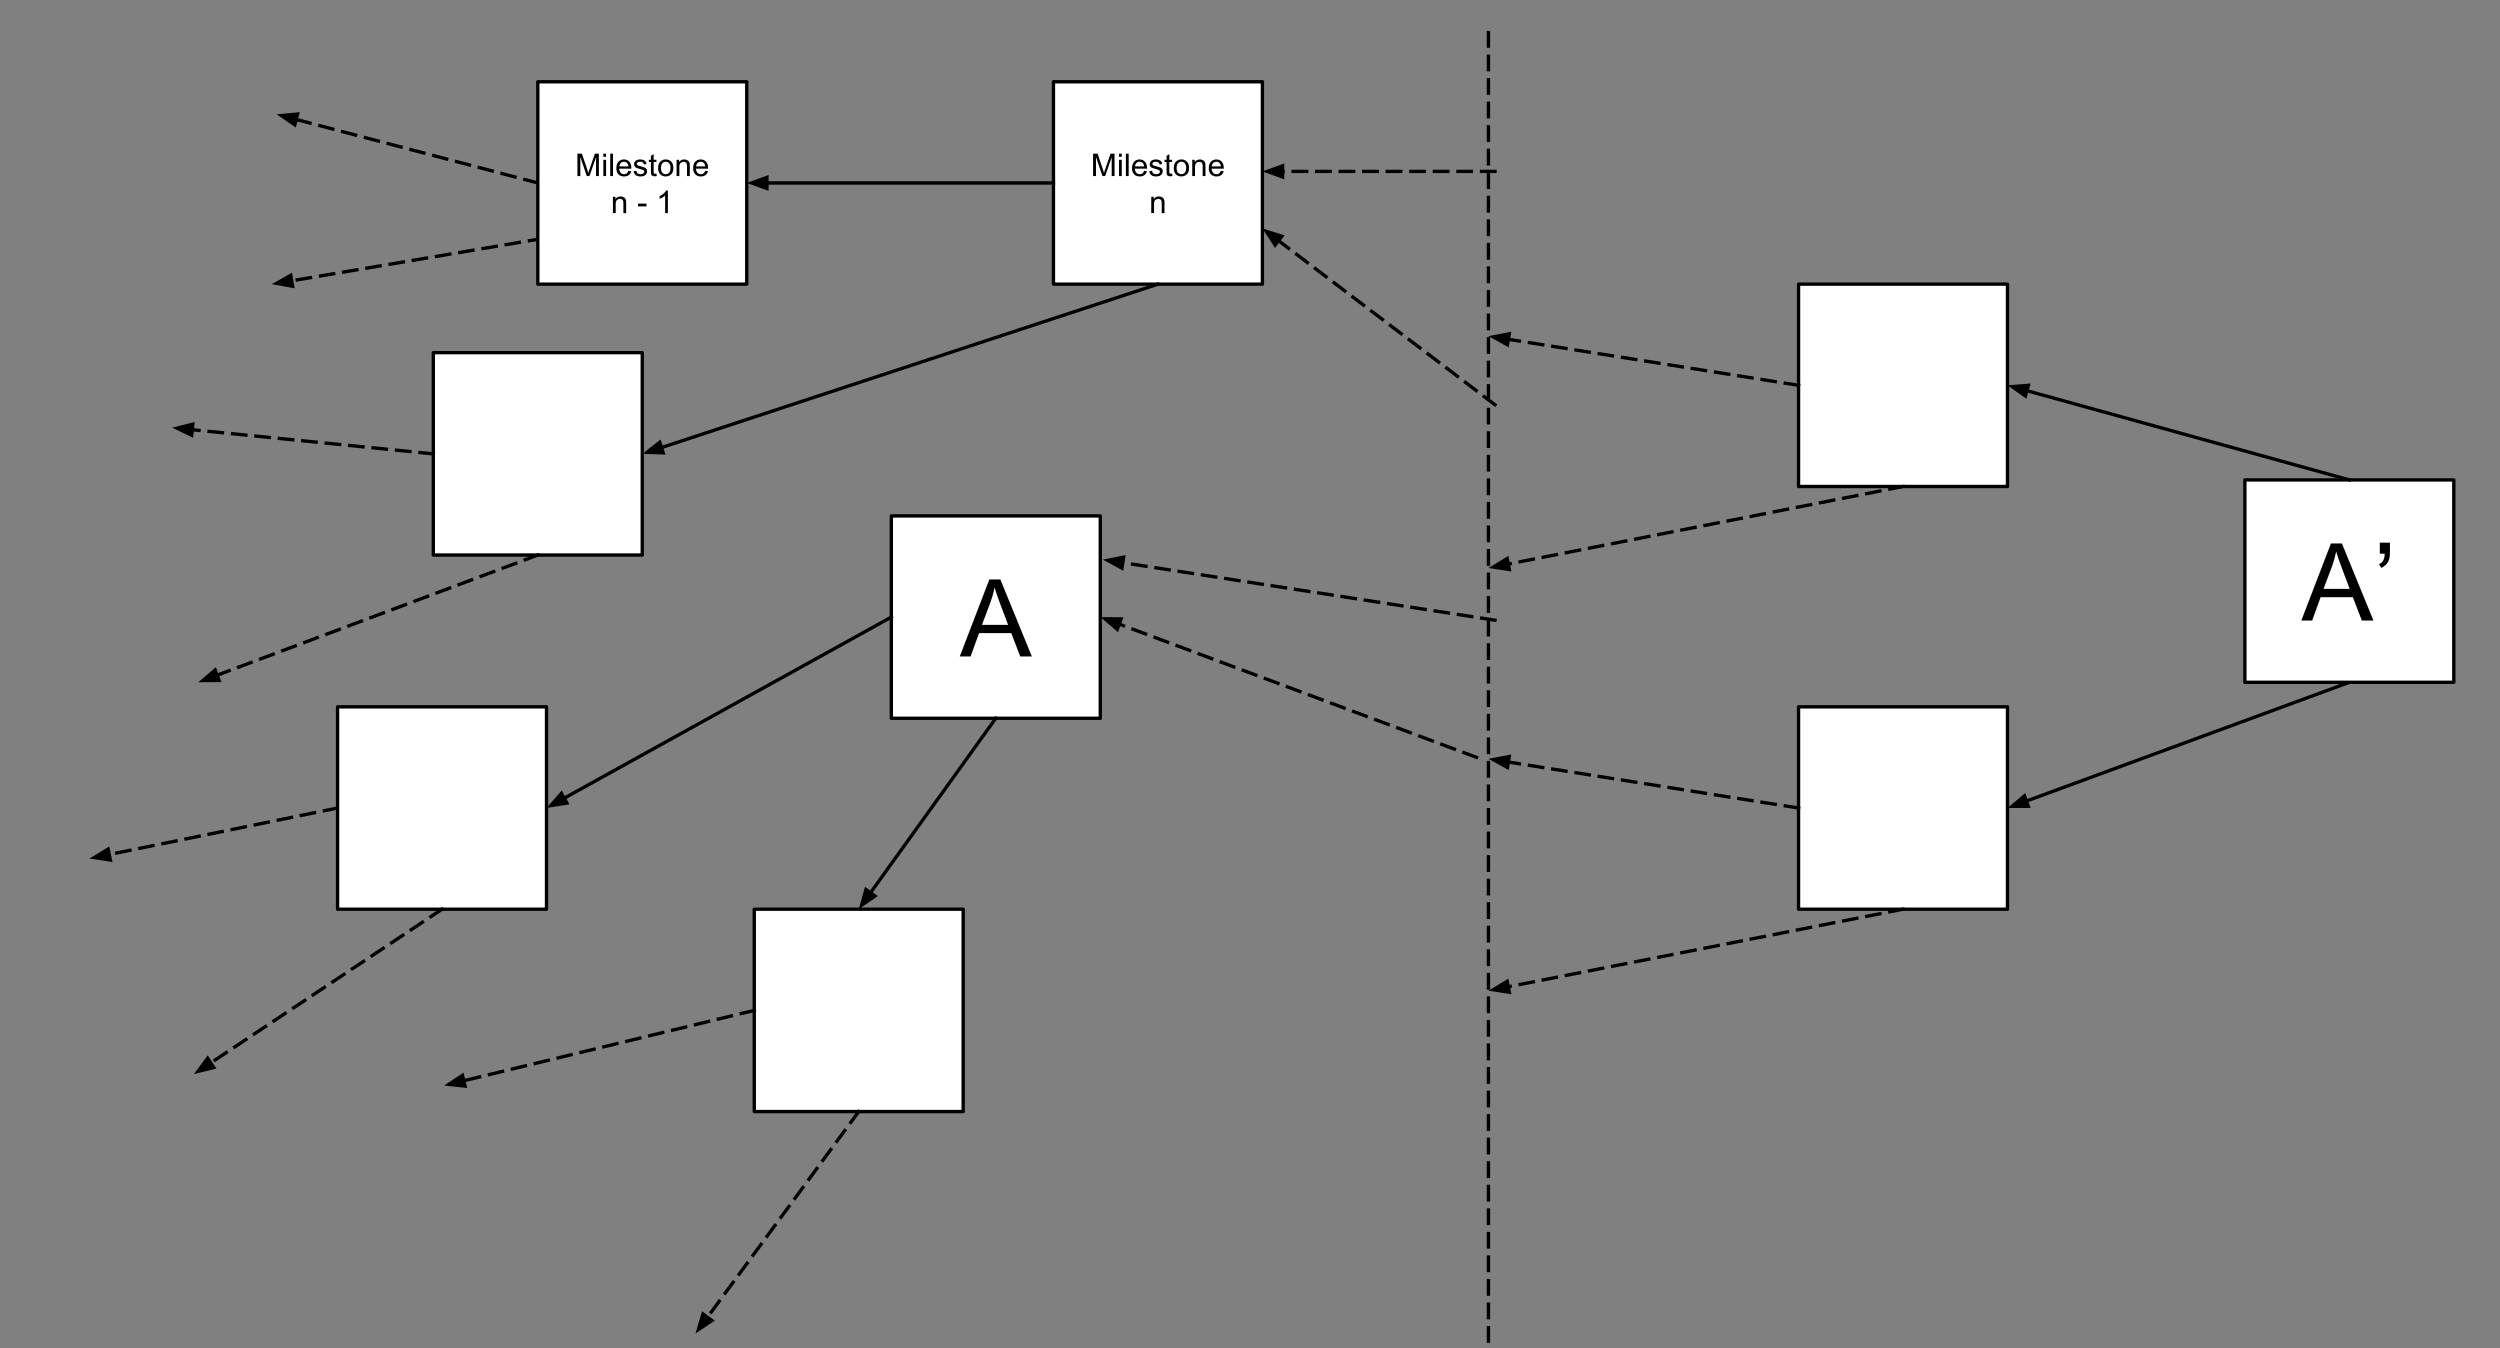 <svg version="1.1" viewBox="0.0 0.0 743.194 400.769" fill="none" stroke="none" stroke-linecap="square" stroke-miterlimit="10" xmlns:xlink="http://www.w3.org/1999/xlink" xmlns="http://www.w3.org/2000/svg"><rect x="0.0" y="0.0" width="743.194" height="400.769" fill="#808080" stroke="none"/><clipPath id="p.0"><path d="m0 0l743.194 0l0 400.769l-743.194 0l0 -400.769z" clip-rule="nonzero"/></clipPath><g clip-path="url(#p.0)"><path fill="#000000" fill-opacity="0.0" d="m0 0l743.194 0l0 400.769l-743.194 0z" fill-rule="evenodd"/><path fill="#000000" fill-opacity="0.0" d="m100.354 240.207l-73.764 15.024" fill-rule="evenodd"/><path stroke="#000000" stroke-width="1.0" stroke-linejoin="round" stroke-linecap="butt" stroke-dasharray="4.0,3.0" d="m100.354 240.207l-67.884 13.826" fill-rule="evenodd"/><path fill="#000000" stroke="#000000" stroke-width="1.0" stroke-linecap="butt" d="m32.14 252.415l-4.117 2.524l4.776 0.713z" fill-rule="evenodd"/><path fill="#ffffff" d="m100.354 210.129l62.11 0l0 60.157l-62.11 0z" fill-rule="evenodd"/><path stroke="#000000" stroke-width="1.0" stroke-linejoin="round" stroke-linecap="butt" d="m100.354 210.129l62.11 0l0 60.157l-62.11 0z" fill-rule="evenodd"/><path fill="#000000" fill-opacity="0.0" d="m131.409 270.286l-73.764 49.008" fill-rule="evenodd"/><path stroke="#000000" stroke-width="1.0" stroke-linejoin="round" stroke-linecap="butt" stroke-dasharray="4.0,3.0" d="m131.409 270.286l-68.766 45.688" fill-rule="evenodd"/><path fill="#000000" stroke="#000000" stroke-width="1.0" stroke-linecap="butt" d="m61.729 314.598l-2.866 3.887l4.694 -1.136z" fill-rule="evenodd"/><path fill="#ffffff" d="m264.976 153.364l62.11 0l0 60.157l-62.11 0z" fill-rule="evenodd"/><path stroke="#000000" stroke-width="1.0" stroke-linejoin="round" stroke-linecap="butt" d="m264.976 153.364l62.11 0l0 60.157l-62.11 0z" fill-rule="evenodd"/><path fill="#000000" d="m285.313 195.162l8.797 -22.906l3.266 0l9.375 22.906l-3.453 0l-2.672 -6.938l-9.578 0l-2.516 6.938l-3.219 0zm6.609 -9.406l7.766 0l-2.391 -6.344q-1.094 -2.891 -1.625 -4.75q-0.438 2.203 -1.234 4.375l-2.516 6.719z" fill-rule="nonzero"/><path fill="#000000" fill-opacity="0.0" d="m264.976 183.442l-102.52 56.756" fill-rule="evenodd"/><path stroke="#000000" stroke-width="1.0" stroke-linejoin="round" stroke-linecap="butt" d="m264.976 183.442l-97.27 53.85" fill-rule="evenodd"/><path fill="#000000" stroke="#000000" stroke-width="1.0" stroke-linecap="butt" d="m166.906 235.847l-3.17 3.643l4.77 -0.753z" fill-rule="evenodd"/><path fill="#000000" fill-opacity="0.0" d="m296.031 213.521l-40.756 56.756" fill-rule="evenodd"/><path stroke="#000000" stroke-width="1.0" stroke-linejoin="round" stroke-linecap="butt" d="m296.031 213.521l-37.256 51.882" fill-rule="evenodd"/><path fill="#000000" stroke="#000000" stroke-width="1.0" stroke-linecap="butt" d="m257.434 264.44l-1.305 4.65l3.989 -2.723z" fill-rule="evenodd"/><path fill="#ffffff" d="m224.226 270.285l62.11 0l0 60.157l-62.11 0z" fill-rule="evenodd"/><path stroke="#000000" stroke-width="1.0" stroke-linejoin="round" stroke-linecap="butt" d="m224.226 270.285l62.11 0l0 60.157l-62.11 0z" fill-rule="evenodd"/><path fill="#000000" fill-opacity="0.0" d="m224.226 300.364l-92.189 22.331" fill-rule="evenodd"/><path stroke="#000000" stroke-width="1.0" stroke-linejoin="round" stroke-linecap="butt" stroke-dasharray="4.0,3.0" d="m224.226 300.364l-86.358 20.918" fill-rule="evenodd"/><path fill="#000000" stroke="#000000" stroke-width="1.0" stroke-linecap="butt" d="m137.479 319.676l-4.022 2.674l4.799 0.537z" fill-rule="evenodd"/><path fill="#000000" fill-opacity="0.0" d="m255.281 330.442l-48.535 65.984" fill-rule="evenodd"/><path stroke="#000000" stroke-width="1.0" stroke-linejoin="round" stroke-linecap="butt" stroke-dasharray="4.0,3.0" d="m255.281 330.442l-44.98 61.151" fill-rule="evenodd"/><path fill="#000000" stroke="#000000" stroke-width="1.0" stroke-linecap="butt" d="m208.97 390.615l-1.358 4.634l4.02 -2.677z" fill-rule="evenodd"/><path fill="#000000" fill-opacity="0.0" d="m698.407 202.828l-101.638 37.386" fill-rule="evenodd"/><path stroke="#000000" stroke-width="1.0" stroke-linejoin="round" stroke-linecap="butt" d="m698.407 202.828l-96.007 35.315" fill-rule="evenodd"/><path fill="#000000" stroke="#000000" stroke-width="1.0" stroke-linecap="butt" d="m601.83 236.592l-3.689 3.117l4.829 -0.016z" fill-rule="evenodd"/><path fill="#ffffff" d="m667.352 142.671l62.11 0l0 60.157l-62.11 0z" fill-rule="evenodd"/><path stroke="#000000" stroke-width="1.0" stroke-linejoin="round" stroke-linecap="butt" d="m667.352 142.671l62.11 0l0 60.157l-62.11 0z" fill-rule="evenodd"/><path fill="#000000" d="m684.133 184.469l8.797 -22.906l3.266 0l9.375 22.906l-3.453 0l-2.672 -6.938l-9.578 0l-2.516 6.938l-3.219 0zm6.609 -9.406l7.766 0l-2.391 -6.344q-1.094 -2.891 -1.625 -4.75q-0.438 2.203 -1.234 4.375l-2.516 6.719zm16.719 -10.469l0 -3.266l3.016 0l0 2.578q0 2.094 -0.484 3.016q-0.672 1.266 -2.094 1.906l-0.688 -1.109q0.844 -0.344 1.25 -1.078q0.422 -0.75 0.469 -2.047l-1.469 0z" fill-rule="nonzero"/><path fill="#000000" fill-opacity="0.0" d="m698.407 142.671l-101.638 -28.126" fill-rule="evenodd"/><path stroke="#000000" stroke-width="1.0" stroke-linejoin="round" stroke-linecap="butt" d="m698.407 142.671l-95.855 -26.526" fill-rule="evenodd"/><path fill="#000000" stroke="#000000" stroke-width="1.0" stroke-linecap="butt" d="m602.992 114.553l-4.814 0.382l3.933 2.802z" fill-rule="evenodd"/><path fill="#ffffff" d="m313.171 24.311l62.11 0l0 60.157l-62.11 0z" fill-rule="evenodd"/><path stroke="#000000" stroke-width="1.0" stroke-linejoin="round" stroke-linecap="butt" d="m313.171 24.311l62.11 0l0 60.157l-62.11 0z" fill-rule="evenodd"/><path fill="#000000" d="m324.952 52.35l0 -6.672l1.328 0l1.594 4.719q0.219 0.672 0.312 0.984q0.109 -0.359 0.359 -1.062l1.594 -4.641l1.188 0l0 6.672l-0.844 0l0 -5.594l-1.953 5.594l-0.797 0l-1.922 -5.688l0 5.688l-0.859 0zm7.708 -5.734l0 -0.938l0.812 0l0 0.938l-0.812 0zm0 5.734l0 -4.844l0.812 0l0 4.844l-0.812 0zm2.041 0l0 -6.672l0.828 0l0 6.672l-0.828 0zm5.401 -1.562l0.844 0.109q-0.188 0.75 -0.734 1.156q-0.547 0.406 -1.391 0.406q-1.062 0 -1.688 -0.656q-0.609 -0.656 -0.609 -1.828q0 -1.219 0.625 -1.891q0.625 -0.688 1.625 -0.688q0.984 0 1.594 0.672q0.609 0.656 0.609 1.859q0 0.062 0 0.219l-3.609 0q0.047 0.797 0.453 1.219q0.406 0.422 1.016 0.422q0.453 0 0.766 -0.234q0.312 -0.234 0.5 -0.766zm-2.688 -1.328l2.703 0q-0.062 -0.609 -0.312 -0.906q-0.391 -0.469 -1.016 -0.469q-0.562 0 -0.953 0.375q-0.375 0.375 -0.422 1.0zm4.235 1.453l0.812 -0.141q0.078 0.5 0.391 0.766q0.312 0.25 0.859 0.25q0.578 0 0.844 -0.234q0.281 -0.234 0.281 -0.531q0 -0.281 -0.25 -0.438q-0.172 -0.109 -0.844 -0.281q-0.891 -0.234 -1.25 -0.391q-0.344 -0.172 -0.531 -0.469q-0.172 -0.297 -0.172 -0.641q0 -0.328 0.141 -0.594q0.156 -0.281 0.406 -0.469q0.203 -0.141 0.531 -0.234q0.328 -0.109 0.703 -0.109q0.578 0 1.0 0.172q0.438 0.156 0.641 0.438q0.203 0.281 0.281 0.75l-0.797 0.109q-0.062 -0.375 -0.328 -0.578q-0.266 -0.203 -0.734 -0.203q-0.562 0 -0.812 0.188q-0.234 0.172 -0.234 0.438q0 0.156 0.094 0.281q0.109 0.125 0.312 0.219q0.125 0.047 0.734 0.203q0.859 0.234 1.203 0.391q0.344 0.141 0.531 0.422q0.203 0.281 0.203 0.703q0 0.406 -0.234 0.781q-0.234 0.359 -0.688 0.562q-0.453 0.188 -1.016 0.188q-0.953 0 -1.453 -0.391q-0.484 -0.391 -0.625 -1.156zm6.789 0.703l0.109 0.719q-0.344 0.078 -0.609 0.078q-0.453 0 -0.703 -0.141q-0.234 -0.141 -0.344 -0.359q-0.094 -0.234 -0.094 -0.984l0 -2.781l-0.609 0l0 -0.641l0.609 0l0 -1.188l0.812 -0.5l0 1.688l0.828 0l0 0.641l-0.828 0l0 2.828q0 0.359 0.047 0.469q0.047 0.094 0.141 0.156q0.094 0.047 0.281 0.047q0.141 0 0.359 -0.031zm0.498 -1.688q0 -1.344 0.75 -1.984q0.625 -0.547 1.516 -0.547q1.0 0 1.625 0.656q0.641 0.656 0.641 1.812q0 0.938 -0.281 1.469q-0.281 0.531 -0.812 0.828q-0.531 0.297 -1.172 0.297q-1.016 0 -1.641 -0.641q-0.625 -0.656 -0.625 -1.891zm0.844 0q0 0.938 0.406 1.406q0.406 0.453 1.016 0.453q0.609 0 1.016 -0.469q0.406 -0.469 0.406 -1.422q0 -0.891 -0.406 -1.344q-0.406 -0.469 -1.016 -0.469q-0.609 0 -1.016 0.469q-0.406 0.453 -0.406 1.375zm4.641 2.422l0 -4.844l0.75 0l0 0.688q0.531 -0.797 1.531 -0.797q0.438 0 0.797 0.172q0.375 0.156 0.547 0.406q0.188 0.25 0.266 0.609q0.047 0.219 0.047 0.797l0 2.969l-0.828 0l0 -2.938q0 -0.5 -0.094 -0.75q-0.094 -0.25 -0.344 -0.391q-0.234 -0.156 -0.562 -0.156q-0.516 0 -0.906 0.328q-0.375 0.328 -0.375 1.266l0 2.641l-0.828 0zm8.5 -1.562l0.844 0.109q-0.188 0.75 -0.734 1.156q-0.547 0.406 -1.391 0.406q-1.062 0 -1.688 -0.656q-0.609 -0.656 -0.609 -1.828q0 -1.219 0.625 -1.891q0.625 -0.688 1.625 -0.688q0.984 0 1.594 0.672q0.609 0.656 0.609 1.859q0 0.062 0 0.219l-3.609 0q0.047 0.797 0.453 1.219q0.406 0.422 1.016 0.422q0.453 0 0.766 -0.234q0.312 -0.234 0.5 -0.766zm-2.688 -1.328l2.703 0q-0.062 -0.609 -0.312 -0.906q-0.391 -0.469 -1.016 -0.469q-0.562 0 -0.953 0.375q-0.375 0.375 -0.422 1.0z" fill-rule="nonzero"/><path fill="#000000" d="m342.241 63.35l0 -4.844l0.75 0l0 0.688q0.531 -0.797 1.531 -0.797q0.438 0 0.797 0.172q0.375 0.156 0.547 0.406q0.188 0.25 0.266 0.609q0.047 0.219 0.047 0.797l0 2.969l-0.828 0l0 -2.938q0 -0.5 -0.094 -0.75q-0.094 -0.25 -0.344 -0.391q-0.234 -0.156 -0.562 -0.156q-0.516 0 -0.906 0.328q-0.375 0.328 -0.375 1.266l0 2.641l-0.828 0z" fill-rule="nonzero"/><path fill="#000000" fill-opacity="0.0" d="m313.171 54.39l-91.181 0" fill-rule="evenodd"/><path stroke="#000000" stroke-width="1.0" stroke-linejoin="round" stroke-linecap="butt" d="m313.171 54.39l-85.181 0" fill-rule="evenodd"/><path fill="#000000" stroke="#000000" stroke-width="1.0" stroke-linecap="butt" d="m227.989 52.738l-4.538 1.652l4.538 1.652z" fill-rule="evenodd"/><path fill="#000000" fill-opacity="0.0" d="m344.226 84.469l-153.291 50.457" fill-rule="evenodd"/><path stroke="#000000" stroke-width="1.0" stroke-linejoin="round" stroke-linecap="butt" d="m344.226 84.469l-147.592 48.581" fill-rule="evenodd"/><path fill="#000000" stroke="#000000" stroke-width="1.0" stroke-linecap="butt" d="m196.117 131.48l-3.794 2.988l4.827 0.15z" fill-rule="evenodd"/><path fill="#ffffff" d="m128.819 104.844l62.11 0l0 60.157l-62.11 0z" fill-rule="evenodd"/><path stroke="#000000" stroke-width="1.0" stroke-linejoin="round" stroke-linecap="butt" d="m128.819 104.844l62.11 0l0 60.157l-62.11 0z" fill-rule="evenodd"/><path fill="#000000" fill-opacity="0.0" d="m128.819 134.923l-77.638 -7.78" fill-rule="evenodd"/><path stroke="#000000" stroke-width="1.0" stroke-linejoin="round" stroke-linecap="butt" stroke-dasharray="4.0,3.0" d="m128.819 134.923l-71.668 -7.181" fill-rule="evenodd"/><path fill="#000000" stroke="#000000" stroke-width="1.0" stroke-linecap="butt" d="m57.316 126.098l-4.68 1.191l4.351 2.096z" fill-rule="evenodd"/><path fill="#000000" fill-opacity="0.0" d="m159.874 165.001l-100.945 37.827" fill-rule="evenodd"/><path stroke="#000000" stroke-width="1.0" stroke-linejoin="round" stroke-linecap="butt" stroke-dasharray="4.0,3.0" d="m159.874 165.001l-95.326 35.721" fill-rule="evenodd"/><path fill="#000000" stroke="#000000" stroke-width="1.0" stroke-linecap="butt" d="m63.968 199.176l-3.67 3.139l4.829 -0.046z" fill-rule="evenodd"/><path fill="#000000" fill-opacity="0.0" d="m159.877 54.39l-77.638 -20.409" fill-rule="evenodd"/><path stroke="#000000" stroke-width="1.0" stroke-linejoin="round" stroke-linecap="butt" stroke-dasharray="4.0,3.0" d="m159.877 54.39l-71.835 -18.884" fill-rule="evenodd"/><path fill="#000000" stroke="#000000" stroke-width="1.0" stroke-linecap="butt" d="m88.462 33.908l-4.809 0.444l3.969 2.751z" fill-rule="evenodd"/><path fill="#000000" fill-opacity="0.0" d="m161.325 70.895l-80.535 13.575" fill-rule="evenodd"/><path stroke="#000000" stroke-width="1.0" stroke-linejoin="round" stroke-linecap="butt" stroke-dasharray="4.0,3.0" d="m161.325 70.895l-74.619 12.578" fill-rule="evenodd"/><path fill="#000000" stroke="#000000" stroke-width="1.0" stroke-linecap="butt" d="m86.432 81.844l-4.2 2.383l4.75 0.874z" fill-rule="evenodd"/><path fill="#ffffff" d="m159.877 24.311l62.11 0l0 60.157l-62.11 0z" fill-rule="evenodd"/><path stroke="#000000" stroke-width="1.0" stroke-linejoin="round" stroke-linecap="butt" d="m159.877 24.311l62.11 0l0 60.157l-62.11 0z" fill-rule="evenodd"/><path fill="#000000" d="m171.658 52.35l0 -6.672l1.328 0l1.594 4.719q0.219 0.672 0.312 0.984q0.109 -0.359 0.359 -1.062l1.594 -4.641l1.188 0l0 6.672l-0.844 0l0 -5.594l-1.953 5.594l-0.797 0l-1.922 -5.688l0 5.688l-0.859 0zm7.708 -5.734l0 -0.938l0.812 0l0 0.938l-0.812 0zm0 5.734l0 -4.844l0.812 0l0 4.844l-0.812 0zm2.041 0l0 -6.672l0.828 0l0 6.672l-0.828 0zm5.401 -1.562l0.844 0.109q-0.188 0.75 -0.734 1.156q-0.547 0.406 -1.391 0.406q-1.062 0 -1.688 -0.656q-0.609 -0.656 -0.609 -1.828q0 -1.219 0.625 -1.891q0.625 -0.688 1.625 -0.688q0.984 0 1.594 0.672q0.609 0.656 0.609 1.859q0 0.062 0 0.219l-3.609 0q0.047 0.797 0.453 1.219q0.406 0.422 1.016 0.422q0.453 0 0.766 -0.234q0.312 -0.234 0.5 -0.766zm-2.688 -1.328l2.703 0q-0.062 -0.609 -0.312 -0.906q-0.391 -0.469 -1.016 -0.469q-0.562 0 -0.953 0.375q-0.375 0.375 -0.422 1.0zm4.235 1.453l0.812 -0.141q0.078 0.5 0.391 0.766q0.312 0.25 0.859 0.25q0.578 0 0.844 -0.234q0.281 -0.234 0.281 -0.531q0 -0.281 -0.25 -0.438q-0.172 -0.109 -0.844 -0.281q-0.891 -0.234 -1.25 -0.391q-0.344 -0.172 -0.531 -0.469q-0.172 -0.297 -0.172 -0.641q0 -0.328 0.141 -0.594q0.156 -0.281 0.406 -0.469q0.203 -0.141 0.531 -0.234q0.328 -0.109 0.703 -0.109q0.578 0 1.0 0.172q0.438 0.156 0.641 0.438q0.203 0.281 0.281 0.75l-0.797 0.109q-0.062 -0.375 -0.328 -0.578q-0.266 -0.203 -0.734 -0.203q-0.562 0 -0.812 0.188q-0.234 0.172 -0.234 0.438q0 0.156 0.094 0.281q0.109 0.125 0.312 0.219q0.125 0.047 0.734 0.203q0.859 0.234 1.203 0.391q0.344 0.141 0.531 0.422q0.203 0.281 0.203 0.703q0 0.406 -0.234 0.781q-0.234 0.359 -0.688 0.562q-0.453 0.188 -1.016 0.188q-0.953 0 -1.453 -0.391q-0.484 -0.391 -0.625 -1.156zm6.789 0.703l0.109 0.719q-0.344 0.078 -0.609 0.078q-0.453 0 -0.703 -0.141q-0.234 -0.141 -0.344 -0.359q-0.094 -0.234 -0.094 -0.984l0 -2.781l-0.609 0l0 -0.641l0.609 0l0 -1.188l0.812 -0.5l0 1.688l0.828 0l0 0.641l-0.828 0l0 2.828q0 0.359 0.047 0.469q0.047 0.094 0.141 0.156q0.094 0.047 0.281 0.047q0.141 0 0.359 -0.031zm0.498 -1.688q0 -1.344 0.75 -1.984q0.625 -0.547 1.516 -0.547q1.0 0 1.625 0.656q0.641 0.656 0.641 1.812q0 0.938 -0.281 1.469q-0.281 0.531 -0.812 0.828q-0.531 0.297 -1.172 0.297q-1.016 0 -1.641 -0.641q-0.625 -0.656 -0.625 -1.891zm0.844 0q0 0.938 0.406 1.406q0.406 0.453 1.016 0.453q0.609 0 1.016 -0.469q0.406 -0.469 0.406 -1.422q0 -0.891 -0.406 -1.344q-0.406 -0.469 -1.016 -0.469q-0.609 0 -1.016 0.469q-0.406 0.453 -0.406 1.375zm4.641 2.422l0 -4.844l0.75 0l0 0.688q0.531 -0.797 1.531 -0.797q0.438 0 0.797 0.172q0.375 0.156 0.547 0.406q0.188 0.25 0.266 0.609q0.047 0.219 0.047 0.797l0 2.969l-0.828 0l0 -2.938q0 -0.5 -0.094 -0.75q-0.094 -0.25 -0.344 -0.391q-0.234 -0.156 -0.562 -0.156q-0.516 0 -0.906 0.328q-0.375 0.328 -0.375 1.266l0 2.641l-0.828 0zm8.5 -1.562l0.844 0.109q-0.188 0.75 -0.734 1.156q-0.547 0.406 -1.391 0.406q-1.062 0 -1.688 -0.656q-0.609 -0.656 -0.609 -1.828q0 -1.219 0.625 -1.891q0.625 -0.688 1.625 -0.688q0.984 0 1.594 0.672q0.609 0.656 0.609 1.859q0 0.062 0 0.219l-3.609 0q0.047 0.797 0.453 1.219q0.406 0.422 1.016 0.422q0.453 0 0.766 -0.234q0.312 -0.234 0.5 -0.766zm-2.688 -1.328l2.703 0q-0.062 -0.609 -0.312 -0.906q-0.391 -0.469 -1.016 -0.469q-0.562 0 -0.953 0.375q-0.375 0.375 -0.422 1.0z" fill-rule="nonzero"/><path fill="#000000" d="m182.208 63.35l0 -4.844l0.75 0l0 0.688q0.531 -0.797 1.531 -0.797q0.438 0 0.797 0.172q0.375 0.156 0.547 0.406q0.188 0.25 0.266 0.609q0.047 0.219 0.047 0.797l0 2.969l-0.828 0l0 -2.938q0 -0.5 -0.094 -0.75q-0.094 -0.25 -0.344 -0.391q-0.234 -0.156 -0.562 -0.156q-0.516 0 -0.906 0.328q-0.375 0.328 -0.375 1.266l0 2.641l-0.828 0zm7.467 -2.0l0 -0.828l2.516 0l0 0.828l-2.516 0zm8.87 2.0l-0.812 0l0 -5.219q-0.297 0.281 -0.781 0.562q-0.484 0.281 -0.859 0.422l0 -0.797q0.688 -0.328 1.203 -0.781q0.516 -0.453 0.734 -0.891l0.516 0l0 6.703z" fill-rule="nonzero"/><path fill="#000000" fill-opacity="0.0" d="m442.48 9.703l0 453.165" fill-rule="evenodd"/><path stroke="#000000" stroke-width="1.0" stroke-linejoin="round" stroke-linecap="butt" stroke-dasharray="4.0,3.0" d="m442.48 9.703l0 453.165" fill-rule="evenodd"/><path fill="#ffffff" d="m534.669 84.469l62.11 0l0 60.157l-62.11 0z" fill-rule="evenodd"/><path stroke="#000000" stroke-width="1.0" stroke-linejoin="round" stroke-linecap="butt" d="m534.669 84.469l62.11 0l0 60.157l-62.11 0z" fill-rule="evenodd"/><path fill="#000000" fill-opacity="0.0" d="m534.669 114.547l-92.189 -14.614" fill-rule="evenodd"/><path stroke="#000000" stroke-width="1.0" stroke-linejoin="round" stroke-linecap="butt" stroke-dasharray="4.0,3.0" d="m534.669 114.547l-86.263 -13.675" fill-rule="evenodd"/><path fill="#000000" stroke="#000000" stroke-width="1.0" stroke-linecap="butt" d="m448.665 99.241l-4.741 0.921l4.224 2.342z" fill-rule="evenodd"/><path fill="#000000" fill-opacity="0.0" d="m565.724 144.626l-123.244 24.22" fill-rule="evenodd"/><path stroke="#000000" stroke-width="1.0" stroke-linejoin="round" stroke-linecap="butt" stroke-dasharray="4.0,3.0" d="m565.724 144.626l-117.357 23.063" fill-rule="evenodd"/><path fill="#000000" stroke="#000000" stroke-width="1.0" stroke-linecap="butt" d="m448.049 166.069l-4.134 2.496l4.771 0.746z" fill-rule="evenodd"/><path fill="#ffffff" d="m534.669 210.127l62.11 0l0 60.157l-62.11 0z" fill-rule="evenodd"/><path stroke="#000000" stroke-width="1.0" stroke-linejoin="round" stroke-linecap="butt" d="m534.669 210.127l62.11 0l0 60.157l-62.11 0z" fill-rule="evenodd"/><path fill="#000000" fill-opacity="0.0" d="m534.669 240.206l-92.189 -14.614" fill-rule="evenodd"/><path stroke="#000000" stroke-width="1.0" stroke-linejoin="round" stroke-linecap="butt" stroke-dasharray="4.0,3.0" d="m534.669 240.206l-86.263 -13.675" fill-rule="evenodd"/><path fill="#000000" stroke="#000000" stroke-width="1.0" stroke-linecap="butt" d="m448.665 224.9l-4.741 0.921l4.224 2.342z" fill-rule="evenodd"/><path fill="#000000" fill-opacity="0.0" d="m565.724 270.285l-123.244 24.22" fill-rule="evenodd"/><path stroke="#000000" stroke-width="1.0" stroke-linejoin="round" stroke-linecap="butt" stroke-dasharray="4.0,3.0" d="m565.724 270.285l-117.357 23.063" fill-rule="evenodd"/><path fill="#000000" stroke="#000000" stroke-width="1.0" stroke-linecap="butt" d="m448.049 291.728l-4.134 2.496l4.771 0.746z" fill-rule="evenodd"/><path fill="#000000" fill-opacity="0.0" d="m438.929 225.143l-111.843 -41.701" fill-rule="evenodd"/><path stroke="#000000" stroke-width="1.0" stroke-linejoin="round" stroke-linecap="butt" stroke-dasharray="4.0,3.0" d="m438.929 225.143l-106.221 -39.605" fill-rule="evenodd"/><path fill="#000000" stroke="#000000" stroke-width="1.0" stroke-linecap="butt" d="m333.286 183.991l-4.829 -0.038l3.675 3.133z" fill-rule="evenodd"/><path fill="#000000" fill-opacity="0.0" d="m444.42 184.37l-116.567 -18.016" fill-rule="evenodd"/><path stroke="#000000" stroke-width="1.0" stroke-linejoin="round" stroke-linecap="butt" stroke-dasharray="4.0,3.0" d="m444.42 184.37l-110.637 -17.099" fill-rule="evenodd"/><path fill="#000000" stroke="#000000" stroke-width="1.0" stroke-linecap="butt" d="m334.035 165.638l-4.737 0.939l4.233 2.326z" fill-rule="evenodd"/><path fill="#000000" fill-opacity="0.0" d="m444.42 50.953l-69.134 0" fill-rule="evenodd"/><path stroke="#000000" stroke-width="1.0" stroke-linejoin="round" stroke-linecap="butt" stroke-dasharray="4.0,3.0" d="m444.42 50.953l-63.134 0" fill-rule="evenodd"/><path fill="#000000" stroke="#000000" stroke-width="1.0" stroke-linecap="butt" d="m381.286 49.301l-4.538 1.652l4.538 1.652z" fill-rule="evenodd"/><path fill="#000000" fill-opacity="0.0" d="m444.42 120.323l-69.134 -52.409" fill-rule="evenodd"/><path stroke="#000000" stroke-width="1.0" stroke-linejoin="round" stroke-linecap="butt" stroke-dasharray="4.0,3.0" d="m444.42 120.323l-64.352 -48.785" fill-rule="evenodd"/><path fill="#000000" stroke="#000000" stroke-width="1.0" stroke-linecap="butt" d="m381.065 70.222l-4.614 -1.425l2.619 4.058z" fill-rule="evenodd"/></g></svg>